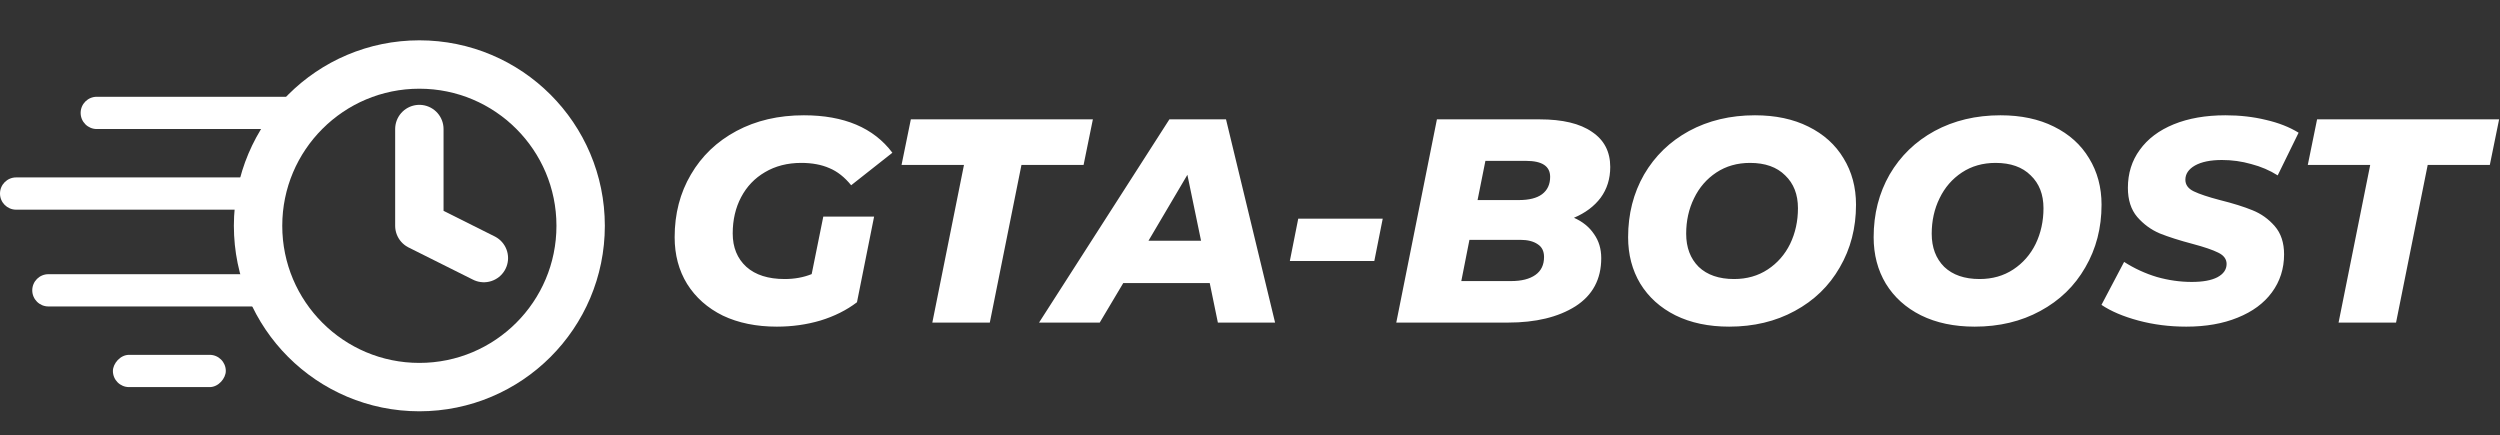 <svg width="155" height="27" viewBox="0 0 155 27" fill="none" xmlns="http://www.w3.org/2000/svg">
<rect x="0" y="0" width="155" height="27" fill="#333333" stroke="none"/>
<path d="M51.044 13.43H54.194L53.132 18.74C52.484 19.232 51.728 19.61 50.864 19.874C50.012 20.126 49.112 20.252 48.164 20.252C46.892 20.252 45.776 20.024 44.816 19.568C43.868 19.1 43.13 18.446 42.602 17.606C42.086 16.766 41.828 15.8 41.828 14.708C41.828 13.256 42.164 11.96 42.836 10.82C43.508 9.668 44.45 8.768 45.662 8.12C46.874 7.472 48.266 7.148 49.838 7.148C52.334 7.148 54.164 7.922 55.328 9.47L52.772 11.486C52.364 10.982 51.914 10.628 51.422 10.424C50.93 10.208 50.348 10.1 49.676 10.1C48.824 10.1 48.074 10.292 47.426 10.676C46.79 11.048 46.298 11.564 45.95 12.224C45.602 12.884 45.428 13.634 45.428 14.474C45.428 15.338 45.71 16.028 46.274 16.544C46.838 17.048 47.63 17.3 48.65 17.3C49.262 17.3 49.82 17.198 50.324 16.994L51.044 13.43ZM59.766 10.226H55.896L56.472 7.4H67.758L67.182 10.226H63.33L61.368 20H57.804L59.766 10.226ZM75.004 17.552H69.641L68.183 20H64.421L72.502 7.4H76.013L79.055 20H75.508L75.004 17.552ZM74.465 14.924L73.618 10.838L71.207 14.924H74.465ZM80.491 13.556H85.729L85.207 16.184H79.969L80.491 13.556ZM97.585 13.502C98.125 13.742 98.539 14.078 98.827 14.51C99.127 14.93 99.277 15.428 99.277 16.004C99.277 17.312 98.743 18.308 97.675 18.992C96.607 19.664 95.215 20 93.499 20H86.569L89.089 7.4H95.461C96.877 7.4 97.957 7.658 98.701 8.174C99.457 8.678 99.835 9.404 99.835 10.352C99.835 11.084 99.637 11.72 99.241 12.26C98.845 12.788 98.293 13.202 97.585 13.502ZM92.095 9.974L91.609 12.404H94.165C94.801 12.404 95.281 12.284 95.605 12.044C95.941 11.792 96.109 11.432 96.109 10.964C96.109 10.304 95.611 9.974 94.615 9.974H92.095ZM93.697 17.426C94.333 17.426 94.831 17.3 95.191 17.048C95.551 16.796 95.731 16.424 95.731 15.932C95.731 15.572 95.599 15.308 95.335 15.14C95.071 14.96 94.711 14.87 94.255 14.87H91.105L90.601 17.426H93.697ZM107.207 20.252C105.935 20.252 104.825 20.018 103.877 19.55C102.941 19.082 102.215 18.428 101.699 17.588C101.195 16.748 100.943 15.788 100.943 14.708C100.943 13.268 101.273 11.972 101.933 10.82C102.605 9.668 103.535 8.768 104.723 8.12C105.923 7.472 107.285 7.148 108.809 7.148C110.081 7.148 111.185 7.382 112.121 7.85C113.069 8.318 113.795 8.972 114.299 9.812C114.815 10.652 115.073 11.612 115.073 12.692C115.073 14.132 114.737 15.428 114.065 16.58C113.405 17.732 112.475 18.632 111.275 19.28C110.087 19.928 108.731 20.252 107.207 20.252ZM107.513 17.3C108.305 17.3 109.001 17.102 109.601 16.706C110.201 16.31 110.663 15.782 110.987 15.122C111.311 14.45 111.473 13.712 111.473 12.908C111.473 12.056 111.209 11.378 110.681 10.874C110.165 10.358 109.439 10.1 108.503 10.1C107.711 10.1 107.015 10.298 106.415 10.694C105.815 11.09 105.353 11.624 105.029 12.296C104.705 12.956 104.543 13.688 104.543 14.492C104.543 15.344 104.801 16.028 105.317 16.544C105.845 17.048 106.577 17.3 107.513 17.3ZM122.43 20.252C121.158 20.252 120.048 20.018 119.1 19.55C118.164 19.082 117.438 18.428 116.922 17.588C116.418 16.748 116.166 15.788 116.166 14.708C116.166 13.268 116.496 11.972 117.156 10.82C117.828 9.668 118.758 8.768 119.946 8.12C121.146 7.472 122.508 7.148 124.032 7.148C125.304 7.148 126.408 7.382 127.344 7.85C128.292 8.318 129.018 8.972 129.522 9.812C130.038 10.652 130.296 11.612 130.296 12.692C130.296 14.132 129.96 15.428 129.288 16.58C128.628 17.732 127.698 18.632 126.498 19.28C125.31 19.928 123.954 20.252 122.43 20.252ZM122.736 17.3C123.528 17.3 124.224 17.102 124.824 16.706C125.424 16.31 125.886 15.782 126.21 15.122C126.534 14.45 126.696 13.712 126.696 12.908C126.696 12.056 126.432 11.378 125.904 10.874C125.388 10.358 124.662 10.1 123.726 10.1C122.934 10.1 122.238 10.298 121.638 10.694C121.038 11.09 120.576 11.624 120.252 12.296C119.928 12.956 119.766 13.688 119.766 14.492C119.766 15.344 120.024 16.028 120.54 16.544C121.068 17.048 121.8 17.3 122.736 17.3ZM135.547 20.252C134.503 20.252 133.513 20.126 132.577 19.874C131.641 19.622 130.879 19.298 130.291 18.902L131.695 16.238C132.331 16.646 133.009 16.958 133.729 17.174C134.449 17.378 135.169 17.48 135.889 17.48C136.573 17.48 137.101 17.384 137.473 17.192C137.857 16.988 138.049 16.712 138.049 16.364C138.049 16.064 137.875 15.83 137.527 15.662C137.191 15.494 136.663 15.314 135.943 15.122C135.127 14.906 134.449 14.69 133.909 14.474C133.369 14.246 132.901 13.904 132.505 13.448C132.121 12.992 131.929 12.392 131.929 11.648C131.929 10.748 132.175 9.962 132.667 9.29C133.159 8.606 133.861 8.078 134.773 7.706C135.685 7.334 136.753 7.148 137.977 7.148C138.877 7.148 139.717 7.244 140.497 7.436C141.277 7.616 141.949 7.88 142.513 8.228L141.217 10.874C140.725 10.562 140.179 10.328 139.579 10.172C138.991 10.004 138.385 9.92 137.761 9.92C137.053 9.92 136.495 10.034 136.087 10.262C135.691 10.49 135.493 10.784 135.493 11.144C135.493 11.456 135.667 11.696 136.015 11.864C136.363 12.032 136.903 12.212 137.635 12.404C138.451 12.608 139.123 12.818 139.651 13.034C140.191 13.25 140.653 13.58 141.037 14.024C141.421 14.468 141.613 15.05 141.613 15.77C141.613 16.658 141.361 17.444 140.857 18.128C140.365 18.8 139.657 19.322 138.733 19.694C137.821 20.066 136.759 20.252 135.547 20.252ZM146.953 10.226H143.083L143.659 7.4H154.945L154.369 10.226H150.517L148.555 20H144.991L146.953 10.226Z" fill="white"/>
<path d="M26 24C31.523 24 36 19.523 36 14C36 8.477 31.523 4 26 4C20.477 4 16 8.477 16 14C16 19.523 20.477 24 26 24Z" stroke="white" stroke-width="3" stroke-linecap="round" stroke-linejoin="round"/>
<path d="M26 8V14L30 16" stroke="white" stroke-width="3" stroke-linecap="round" stroke-linejoin="round"/>
<path d="M19 6H6C5.448 6 5 6.448 5 7C5 7.552 5.448 8 6 8H19V6Z" fill="white"/>
<path d="M17 11H1C0.448 11 0 11.448 0 12C0 12.552 0.448 13 1 13H17V11Z" fill="white"/>
<rect width="7" height="2" rx="1" transform="matrix(-1 0 0 1 14 22)" fill="white"/>
<path d="M17 17H3C2.448 17 2 17.448 2 18C2 18.552 2.448 19 3 19H17V17Z" fill="white"/>
</svg>
